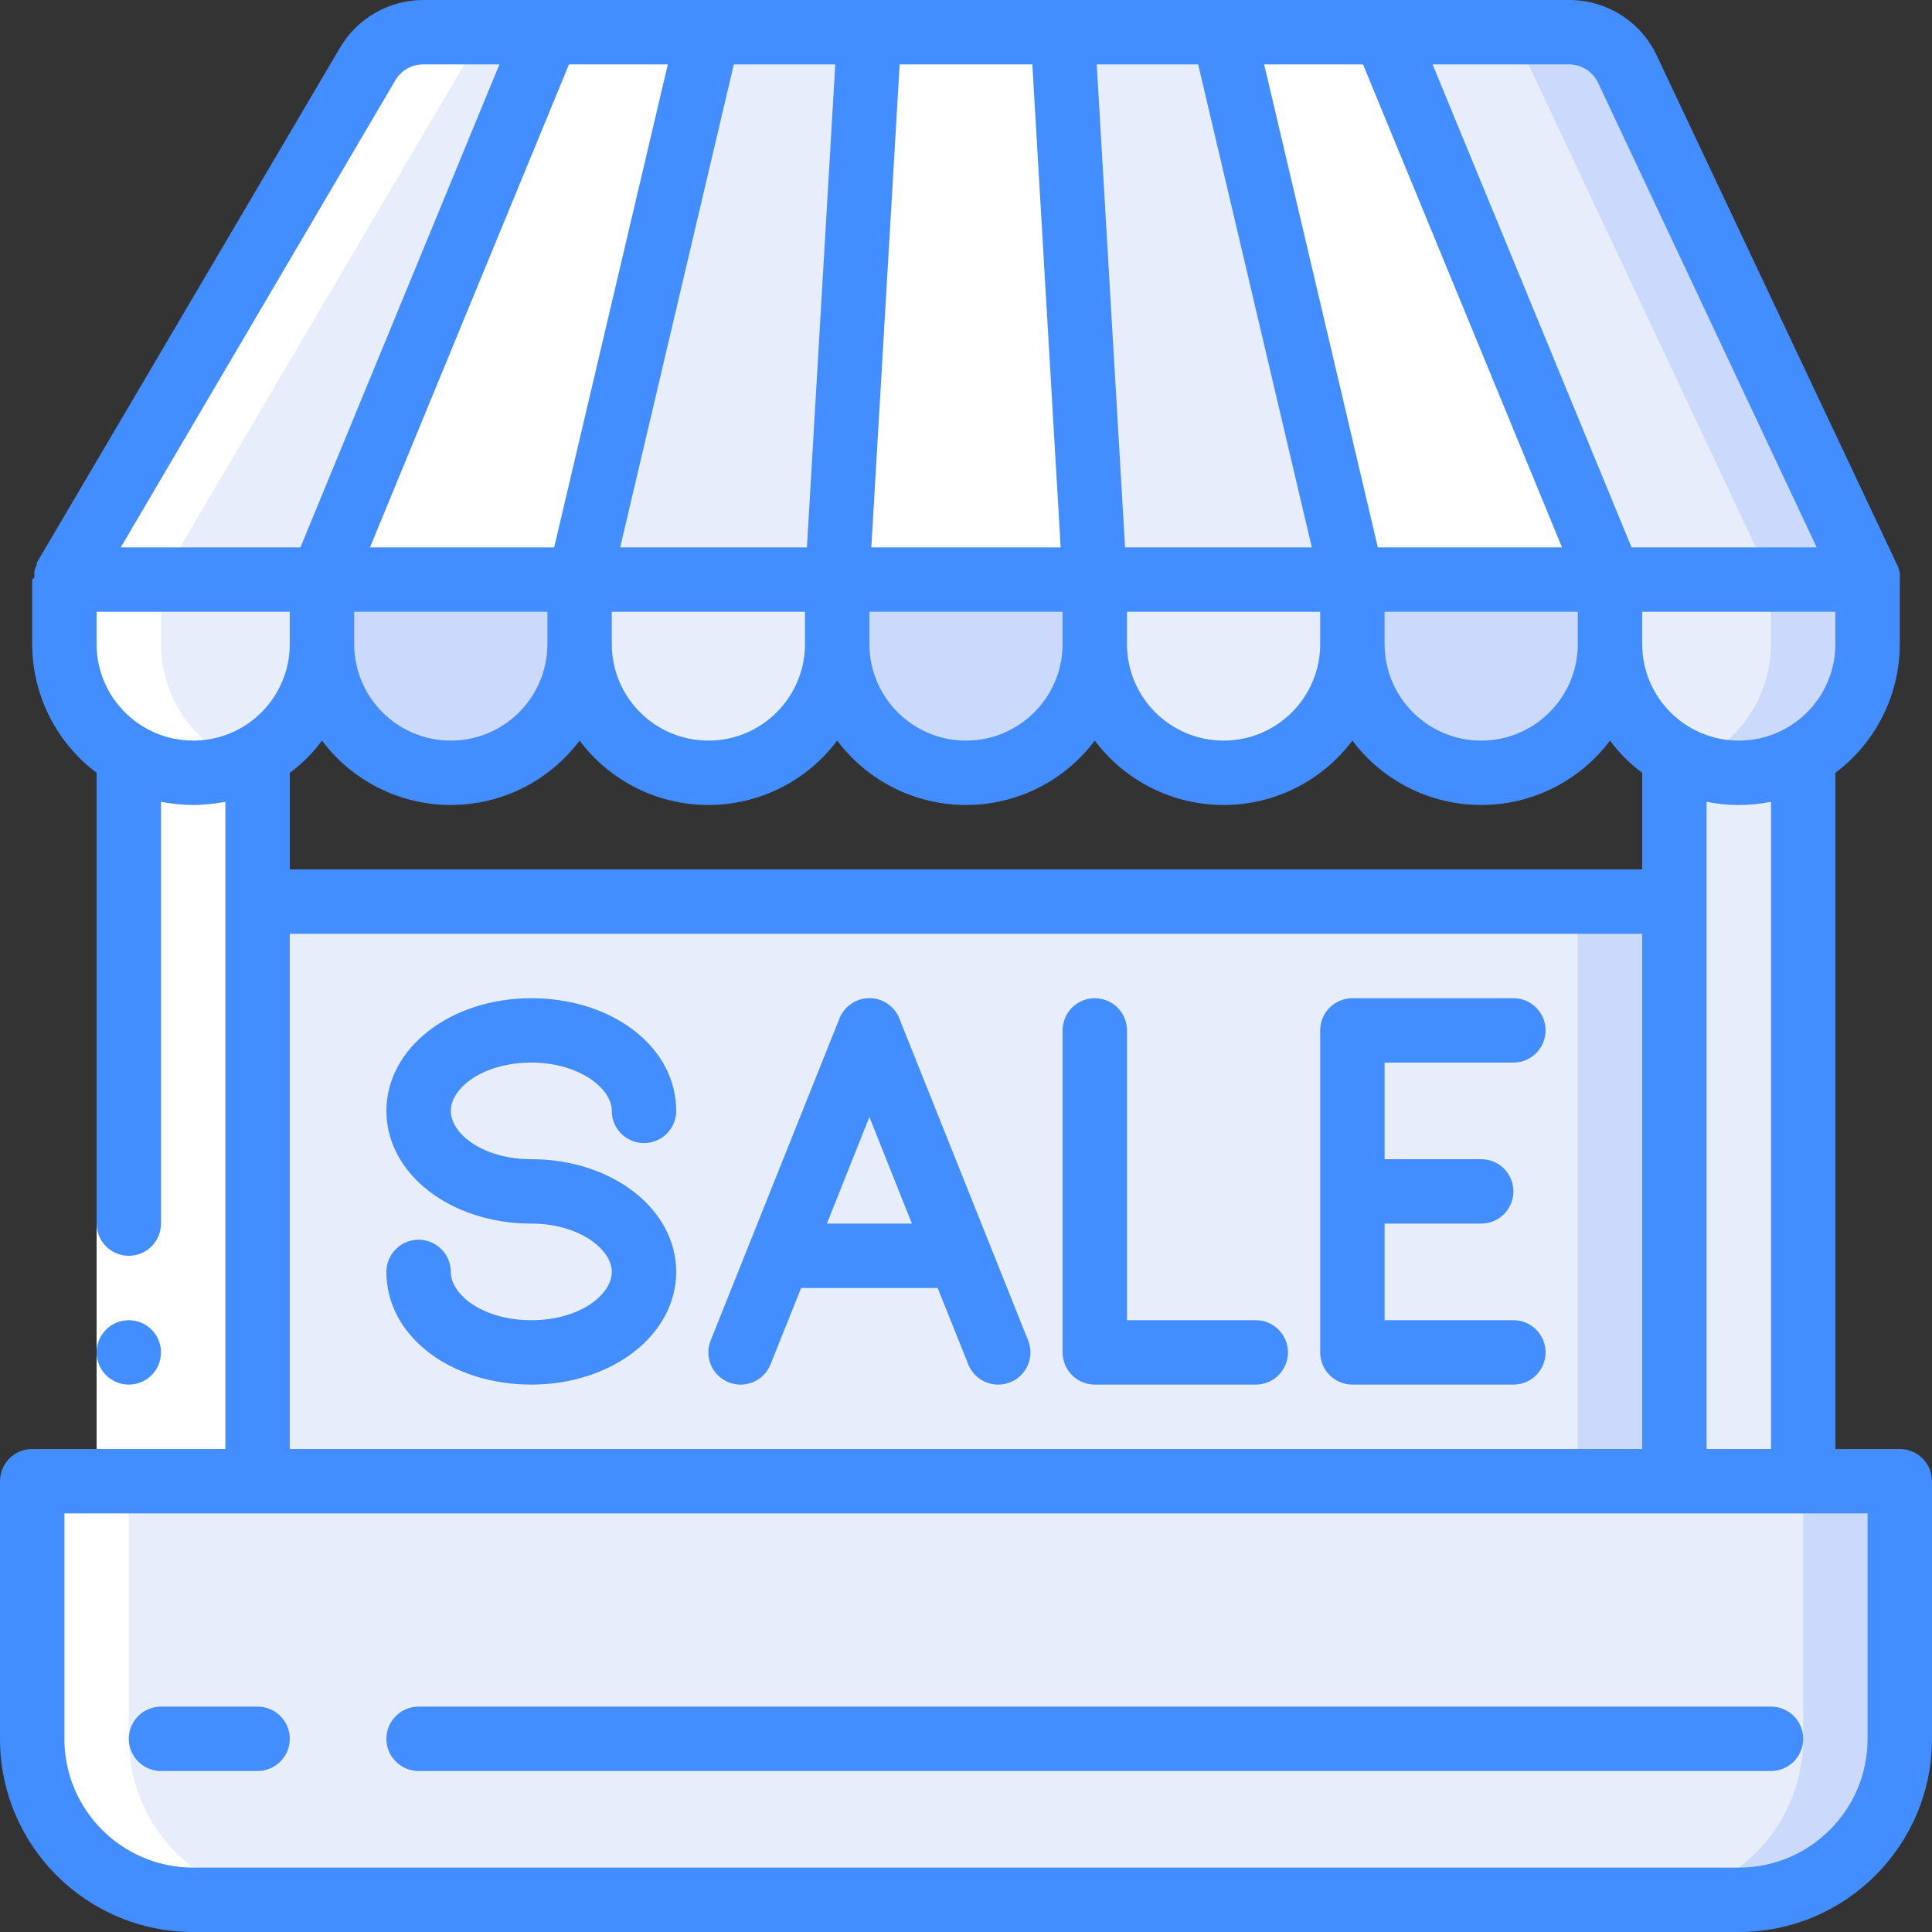 <svg height="512" viewBox="0 0 60 60" width="512" xmlns="http://www.w3.org/2000/svg"><rect x="0" y="0" width="60" height="60" fill="#333333" stroke="none"/><g id="028---Sale-Stand" fill="none"><g id="Icons" transform="translate(1 1)"><path id="Rectangle-path" d="m7 27h44v18h-44z" fill="#cad9fc"/><path id="Rectangle-path" d="m7 27h41v18h-41z" fill="#e8edfc"/><path id="Shape" d="m7 22.46v22.54h-4v-22.55c1.231.735 2.765.738 4 .01z" fill="#e8edfc"/><path id="Shape" d="m55 22.46v22.54h-4v-22.55c1.231.735 2.765.738 4 .01z" fill="#e8edfc"/><path id="Shape" d="m1 45h56c.552 0 1 .448 1 1v7c0 2.761-2.239 5-5 5h-48c-1.326 0-2.598-.527-3.536-1.464-.938-.938-1.464-2.209-1.464-3.536v-7c0-.552.448-1 1-1z" fill="#cad9fc"/><path id="Shape" d="m1 45h53c.552 0 1 .448 1 1v7c0 2.761-2.239 5-5 5h-45c-1.326 0-2.598-.527-3.536-1.464-.938-.938-1.464-2.209-1.464-3.536v-7c0-.552.448-1 1-1z" fill="#e8edfc"/><path id="Shape" d="m49.54 1.15c-.329-.702-1.035-1.15-1.81-1.15h-35.59c-.71.004-1.365.385-1.72 1l-9.42 16v2c0 2.209 1.791 4 4 4s4-1.791 4-4c0 2.209 1.791 4 4 4s4-1.791 4-4c0 2.209 1.791 4 4 4s4-1.791 4-4c0 2.209 1.791 4 4 4s4-1.791 4-4c0 2.209 1.791 4 4 4s4-1.791 4-4c0 2.209 1.791 4 4 4s4-1.791 4-4c0 2.209 1.791 4 4 4s4-1.791 4-4v-2z" fill="#e8edfc"/><path id="Shape" d="m49.54 1.15c-.329-.702-1.035-1.15-1.81-1.15h-3c.775 0 1.481.448 1.81 1.15l7.46 15.85v2c-.002 1.625-.986 3.087-2.49 3.7 1.231.494 2.626.346 3.726-.395 1.1-.741 1.76-1.979 1.764-3.305v-2z" fill="#cad9fc"/><path id="Shape" d="m21 0-4 17h-8l7-17z" fill="#fff"/><path id="Shape" d="m33 17h-8l1-17h6z" fill="#fff"/><path id="Shape" d="m49 17h-8l-4-17h5z" fill="#fff"/><g fill="#cad9fc"><path id="Shape" d="m17 17v2c0 2.209-1.791 4-4 4s-4-1.791-4-4v-2z"/><path id="Shape" d="m33 17v2c0 2.209-1.791 4-4 4s-4-1.791-4-4v-2z"/><path id="Shape" d="m49 17v2c0 2.209-1.791 4-4 4s-4-1.791-4-4v-2z"/></g></g><path id="Shape" d="m5 58h3c-2.761 0-5-2.239-5-5v-7c0-.552.448-1 1-1h2v-22.54c-1.236-.714-1.999-2.032-2-3.46v-2l9.42-16c.355-.615 1.01-.996 1.72-1h-3c-.71.004-1.365.385-1.72 1l-9.42 16v2c.001 1.428.764 2.746 2 3.46v22.54h-2c-.552 0-1 .448-1 1v7c0 1.326.527 2.598 1.464 3.536.938.938 2.209 1.464 3.536 1.464z" fill="#fff" transform="translate(1 1)"/><path id="Rectangle-path" d="m3 38h2v8h-2z" fill="#fff"/><g fill="#428dff"><path id="Shape" d="m4 43c-.552 0-1-.448-1-1s.448-1 1-1 1 .448 1 1-.448 1-1 1z"/><path id="Shape" d="m59 45h-2v-21c1.259-.944 2-2.426 2-4v-2c.005-.067.005-.133 0-.2-.012-.064-.029-.128-.05-.19l-7.5-15.89c-.496-1.052-1.557-1.723-2.72-1.72h-35.59c-1.061.002-2.042.565-2.58 1.48l-9.42 16v.06c-.028.062-.051.125-.07.19-.005.067-.005.133 0 .2 0 0-.07.07-.07.07v2c0 1.574.741 3.056 2 4v14c0 .552.448 1 1 1s1-.448 1-1v-13.1c.33.064.664.097 1 .1.336-.003.67-.036 1-.1v20.1h-6c-.552 0-1 .448-1 1v8c0 3.314 2.686 6 6 6h48c3.314 0 6-2.686 6-6v-8c0-.552-.448-1-1-1zm-4 0h-2v-20.1c.66.135 1.34.135 2 0zm-34.26-43-3.53 15h-5.72l6.18-15zm5.2 0-.88 15h-5.8l3.53-15zm11.27 0 3.53 15h-5.8l-.88-15zm5.12 0 6.18 15h-5.72l-3.53-15zm-9.39 15h-5.88l.88-15h4.12zm-21.94 2h6v1c0 1.657-1.343 3-3 3s-3-1.343-3-3zm8 0h6v1c0 1.657-1.343 3-3 3s-3-1.343-3-3zm8 0h6v1c0 1.657-1.343 3-3 3s-3-1.343-3-3zm8 0h6v1c0 1.657-1.343 3-3 3s-3-1.343-3-3zm8 0h6v1c0 1.657-1.343 3-3 3s-3-1.343-3-3zm11 4c-1.657 0-3-1.343-3-3v-1h6v1c0 1.657-1.343 3-3 3zm-4.37-20.43 6.79 14.43h-5.75l-6.18-15h4.24c.385.001.735.223.9.57zm-37.35-.08c.18-.304.507-.49.86-.49h2.37l-6.18 15h-5.58zm-9.28 17.51v-1h6v1c0 1.657-1.343 3-3 3s-3-1.343-3-3zm7 3c.944 1.259 2.426 2 4 2s3.056-.741 4-2c.944 1.259 2.426 2 4 2s3.056-.741 4-2c.944 1.259 2.426 2 4 2s3.056-.741 4-2c.944 1.259 2.426 2 4 2s3.056-.741 4-2c.944 1.259 2.426 2 4 2s3.056-.741 4-2c.281.381.619.719 1 1v3h-42v-3c.381-.281.719-.619 1-1zm-1 6h42v16h-42zm49 25c0 2.209-1.791 4-4 4h-48c-2.209 0-4-1.791-4-4v-7h56z"/><path id="Shape" d="m8 53h-3c-.552 0-1 .448-1 1s.448 1 1 1h3c.552 0 1-.448 1-1s-.448-1-1-1z"/><path id="Shape" d="m55 53h-42c-.552 0-1 .448-1 1s.448 1 1 1h42c.552 0 1-.448 1-1s-.448-1-1-1z"/><path id="Shape" d="m16.5 33c1.47 0 2.5.79 2.5 1.5 0 .552.448 1 1 1s1-.448 1-1c0-2-2-3.5-4.5-3.5s-4.5 1.54-4.5 3.5 2 3.5 4.5 3.5c1.47 0 2.5.79 2.5 1.5s-1 1.5-2.5 1.5-2.5-.79-2.5-1.5c0-.552-.448-1-1-1s-1 .448-1 1c0 2 2 3.5 4.5 3.5s4.5-1.54 4.5-3.5-2-3.5-4.5-3.5c-1.5 0-2.5-.79-2.5-1.5s1-1.5 2.5-1.5z"/><path id="Shape" d="m27.93 31.63c-.151-.382-.52-.632-.93-.632s-.779.251-.93.632l-4 10c-.132.332-.077.71.145.99.222.281.576.422.93.37s.653-.288.785-.62l.95-2.37h4.24l.95 2.37c.152.381.52.63.93.63.127 0.0.252-.023.37-.07.247-.098.445-.29.55-.534.105-.244.109-.519.01-.766zm-2.25 6.37 1.32-3.31 1.32 3.31z"/><path id="Shape" d="m39 41h-4v-9c0-.552-.448-1-1-1s-1 .448-1 1v10c0 .552.448 1 1 1h5c.552 0 1-.448 1-1s-.448-1-1-1z"/><path id="Shape" d="m47 33c.552 0 1-.448 1-1s-.448-1-1-1h-5c-.552 0-1 .448-1 1v10c0 .552.448 1 1 1h5c.552 0 1-.448 1-1s-.448-1-1-1h-4v-3h3c.552 0 1-.448 1-1s-.448-1-1-1h-3v-3z"/></g></g></svg>